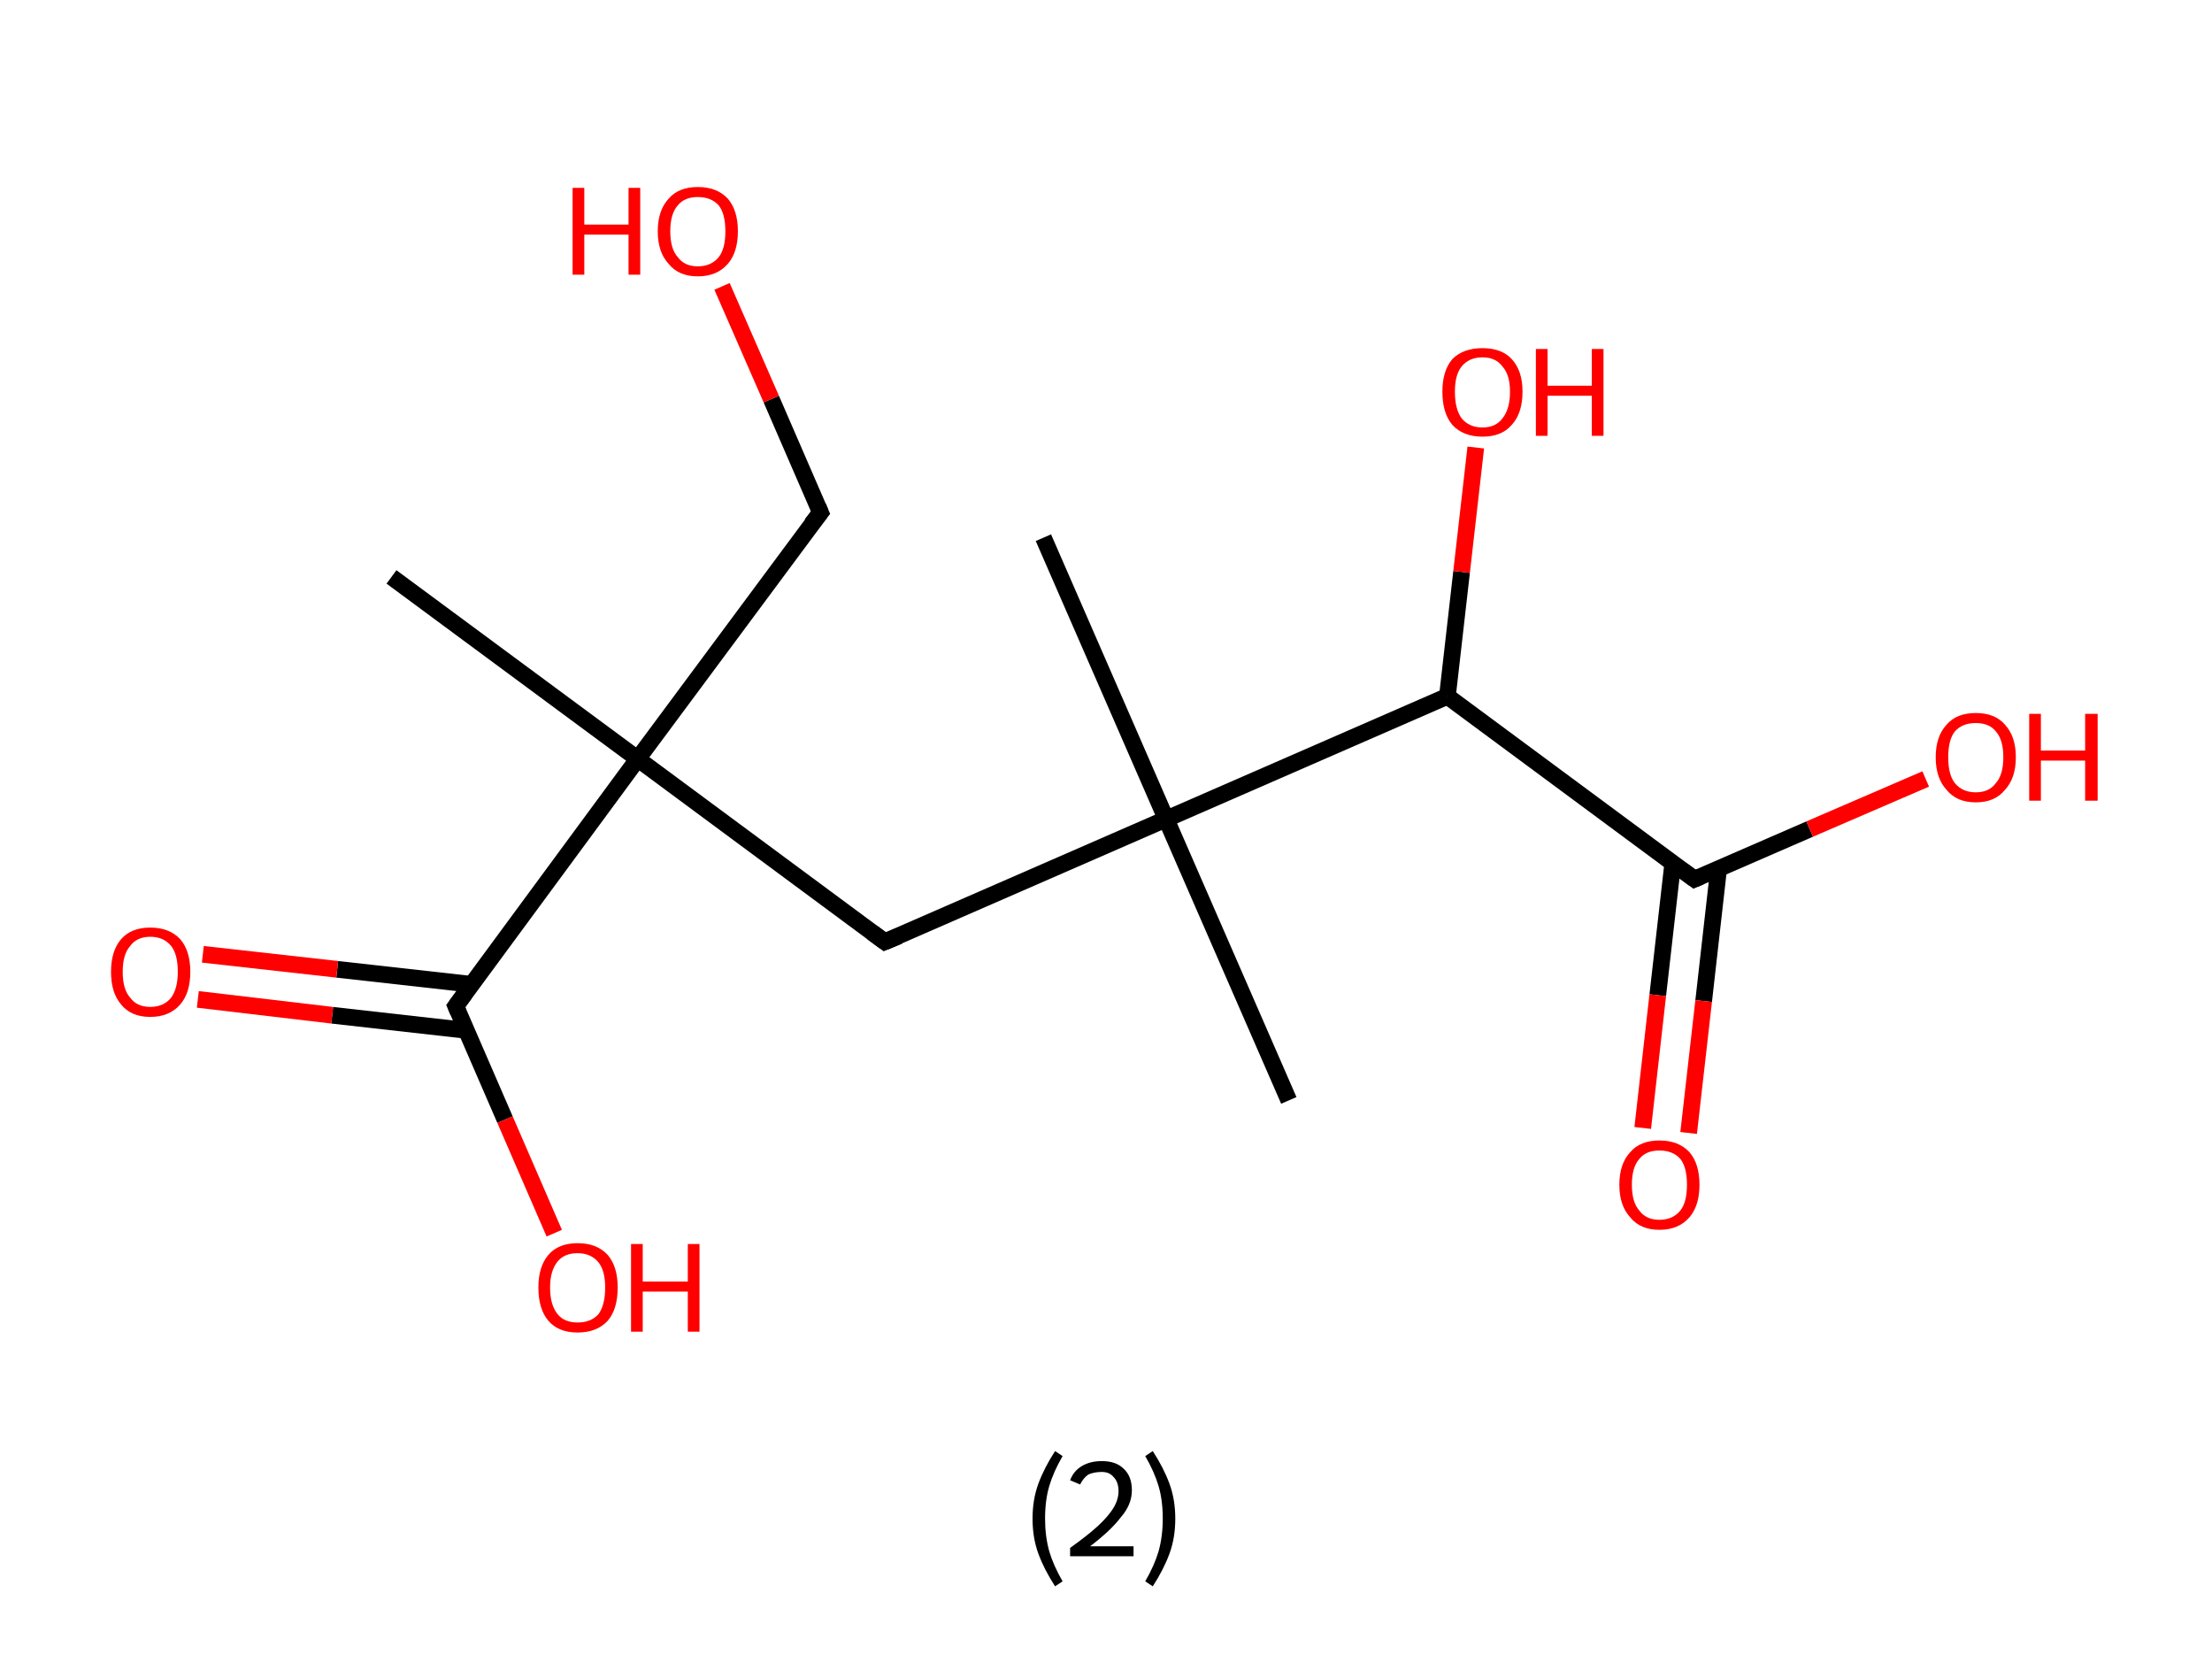 <?xml version='1.0' encoding='ASCII' standalone='yes'?>
<svg xmlns="http://www.w3.org/2000/svg" xmlns:rdkit="http://www.rdkit.org/xml" xmlns:xlink="http://www.w3.org/1999/xlink" version="1.1" baseProfile="full" xml:space="preserve" width="265px" height="200px" viewBox="0 0 265 200">
<!-- END OF HEADER -->
<rect style="opacity:1.0;fill:#FFFFFF;stroke:none" width="265.0" height="200.0" x="0.0" y="0.0"> </rect>
<path class="bond-0 atom-0 atom-1" d="M 46.9,69.1 L 76.4,90.9" style="fill:none;fill-rule:evenodd;stroke:#000000;stroke-width:2.0px;stroke-linecap:butt;stroke-linejoin:miter;stroke-opacity:1"/>
<path class="bond-1 atom-1 atom-2" d="M 76.4,90.9 L 98.3,61.4" style="fill:none;fill-rule:evenodd;stroke:#000000;stroke-width:2.0px;stroke-linecap:butt;stroke-linejoin:miter;stroke-opacity:1"/>
<path class="bond-2 atom-2 atom-3" d="M 98.3,61.4 L 92.4,47.8" style="fill:none;fill-rule:evenodd;stroke:#000000;stroke-width:2.0px;stroke-linecap:butt;stroke-linejoin:miter;stroke-opacity:1"/>
<path class="bond-2 atom-2 atom-3" d="M 92.4,47.8 L 86.5,34.3" style="fill:none;fill-rule:evenodd;stroke:#FF0000;stroke-width:2.0px;stroke-linecap:butt;stroke-linejoin:miter;stroke-opacity:1"/>
<path class="bond-3 atom-1 atom-4" d="M 76.4,90.9 L 106.0,112.8" style="fill:none;fill-rule:evenodd;stroke:#000000;stroke-width:2.0px;stroke-linecap:butt;stroke-linejoin:miter;stroke-opacity:1"/>
<path class="bond-4 atom-4 atom-5" d="M 106.0,112.8 L 139.7,98.1" style="fill:none;fill-rule:evenodd;stroke:#000000;stroke-width:2.0px;stroke-linecap:butt;stroke-linejoin:miter;stroke-opacity:1"/>
<path class="bond-5 atom-5 atom-6" d="M 139.7,98.1 L 125.0,64.4" style="fill:none;fill-rule:evenodd;stroke:#000000;stroke-width:2.0px;stroke-linecap:butt;stroke-linejoin:miter;stroke-opacity:1"/>
<path class="bond-6 atom-5 atom-7" d="M 139.7,98.1 L 154.4,131.8" style="fill:none;fill-rule:evenodd;stroke:#000000;stroke-width:2.0px;stroke-linecap:butt;stroke-linejoin:miter;stroke-opacity:1"/>
<path class="bond-7 atom-5 atom-8" d="M 139.7,98.1 L 173.4,83.4" style="fill:none;fill-rule:evenodd;stroke:#000000;stroke-width:2.0px;stroke-linecap:butt;stroke-linejoin:miter;stroke-opacity:1"/>
<path class="bond-8 atom-8 atom-9" d="M 173.4,83.4 L 175.1,68.5" style="fill:none;fill-rule:evenodd;stroke:#000000;stroke-width:2.0px;stroke-linecap:butt;stroke-linejoin:miter;stroke-opacity:1"/>
<path class="bond-8 atom-8 atom-9" d="M 175.1,68.5 L 176.8,53.6" style="fill:none;fill-rule:evenodd;stroke:#FF0000;stroke-width:2.0px;stroke-linecap:butt;stroke-linejoin:miter;stroke-opacity:1"/>
<path class="bond-9 atom-8 atom-10" d="M 173.4,83.4 L 203.0,105.3" style="fill:none;fill-rule:evenodd;stroke:#000000;stroke-width:2.0px;stroke-linecap:butt;stroke-linejoin:miter;stroke-opacity:1"/>
<path class="bond-10 atom-10 atom-11" d="M 200.4,103.4 L 198.6,119.2" style="fill:none;fill-rule:evenodd;stroke:#000000;stroke-width:2.0px;stroke-linecap:butt;stroke-linejoin:miter;stroke-opacity:1"/>
<path class="bond-10 atom-10 atom-11" d="M 198.6,119.2 L 196.8,135.1" style="fill:none;fill-rule:evenodd;stroke:#FF0000;stroke-width:2.0px;stroke-linecap:butt;stroke-linejoin:miter;stroke-opacity:1"/>
<path class="bond-10 atom-10 atom-11" d="M 205.9,104.0 L 204.1,119.9" style="fill:none;fill-rule:evenodd;stroke:#000000;stroke-width:2.0px;stroke-linecap:butt;stroke-linejoin:miter;stroke-opacity:1"/>
<path class="bond-10 atom-10 atom-11" d="M 204.1,119.9 L 202.3,135.7" style="fill:none;fill-rule:evenodd;stroke:#FF0000;stroke-width:2.0px;stroke-linecap:butt;stroke-linejoin:miter;stroke-opacity:1"/>
<path class="bond-11 atom-10 atom-12" d="M 203.0,105.3 L 216.8,99.3" style="fill:none;fill-rule:evenodd;stroke:#000000;stroke-width:2.0px;stroke-linecap:butt;stroke-linejoin:miter;stroke-opacity:1"/>
<path class="bond-11 atom-10 atom-12" d="M 216.8,99.3 L 230.7,93.3" style="fill:none;fill-rule:evenodd;stroke:#FF0000;stroke-width:2.0px;stroke-linecap:butt;stroke-linejoin:miter;stroke-opacity:1"/>
<path class="bond-12 atom-1 atom-13" d="M 76.4,90.9 L 54.6,120.5" style="fill:none;fill-rule:evenodd;stroke:#000000;stroke-width:2.0px;stroke-linecap:butt;stroke-linejoin:miter;stroke-opacity:1"/>
<path class="bond-13 atom-13 atom-14" d="M 56.5,117.9 L 40.4,116.1" style="fill:none;fill-rule:evenodd;stroke:#000000;stroke-width:2.0px;stroke-linecap:butt;stroke-linejoin:miter;stroke-opacity:1"/>
<path class="bond-13 atom-13 atom-14" d="M 40.4,116.1 L 24.3,114.3" style="fill:none;fill-rule:evenodd;stroke:#FF0000;stroke-width:2.0px;stroke-linecap:butt;stroke-linejoin:miter;stroke-opacity:1"/>
<path class="bond-13 atom-13 atom-14" d="M 55.8,123.4 L 39.8,121.6" style="fill:none;fill-rule:evenodd;stroke:#000000;stroke-width:2.0px;stroke-linecap:butt;stroke-linejoin:miter;stroke-opacity:1"/>
<path class="bond-13 atom-13 atom-14" d="M 39.8,121.6 L 23.7,119.7" style="fill:none;fill-rule:evenodd;stroke:#FF0000;stroke-width:2.0px;stroke-linecap:butt;stroke-linejoin:miter;stroke-opacity:1"/>
<path class="bond-14 atom-13 atom-15" d="M 54.6,120.5 L 60.5,134.1" style="fill:none;fill-rule:evenodd;stroke:#000000;stroke-width:2.0px;stroke-linecap:butt;stroke-linejoin:miter;stroke-opacity:1"/>
<path class="bond-14 atom-13 atom-15" d="M 60.5,134.1 L 66.4,147.7" style="fill:none;fill-rule:evenodd;stroke:#FF0000;stroke-width:2.0px;stroke-linecap:butt;stroke-linejoin:miter;stroke-opacity:1"/>
<path d="M 97.2,62.8 L 98.3,61.4 L 98.0,60.7" style="fill:none;stroke:#000000;stroke-width:2.0px;stroke-linecap:butt;stroke-linejoin:miter;stroke-opacity:1;"/>
<path d="M 104.5,111.7 L 106.0,112.8 L 107.7,112.1" style="fill:none;stroke:#000000;stroke-width:2.0px;stroke-linecap:butt;stroke-linejoin:miter;stroke-opacity:1;"/>
<path d="M 201.5,104.2 L 203.0,105.3 L 203.7,105.0" style="fill:none;stroke:#000000;stroke-width:2.0px;stroke-linecap:butt;stroke-linejoin:miter;stroke-opacity:1;"/>
<path d="M 55.7,119.0 L 54.6,120.5 L 54.9,121.2" style="fill:none;stroke:#000000;stroke-width:2.0px;stroke-linecap:butt;stroke-linejoin:miter;stroke-opacity:1;"/>
<path class="atom-3" d="M 68.6 22.5 L 70.0 22.5 L 70.0 26.9 L 75.3 26.9 L 75.3 22.5 L 76.7 22.5 L 76.7 32.9 L 75.3 32.9 L 75.3 28.1 L 70.0 28.1 L 70.0 32.9 L 68.6 32.9 L 68.6 22.5 " fill="#FF0000"/>
<path class="atom-3" d="M 78.8 27.7 Q 78.8 25.2, 80.1 23.8 Q 81.3 22.4, 83.6 22.4 Q 85.9 22.4, 87.2 23.8 Q 88.4 25.2, 88.4 27.7 Q 88.4 30.2, 87.2 31.6 Q 85.9 33.1, 83.6 33.1 Q 81.3 33.1, 80.1 31.6 Q 78.8 30.2, 78.8 27.7 M 83.6 31.9 Q 85.2 31.9, 86.1 30.8 Q 86.9 29.8, 86.9 27.7 Q 86.9 25.6, 86.1 24.6 Q 85.2 23.6, 83.6 23.6 Q 82.0 23.6, 81.2 24.6 Q 80.3 25.6, 80.3 27.7 Q 80.3 29.8, 81.2 30.8 Q 82.0 31.9, 83.6 31.9 " fill="#FF0000"/>
<path class="atom-9" d="M 172.8 46.9 Q 172.8 44.4, 174.0 43.0 Q 175.3 41.7, 177.6 41.7 Q 179.9 41.7, 181.1 43.0 Q 182.4 44.4, 182.4 46.9 Q 182.4 49.5, 181.1 50.9 Q 179.9 52.3, 177.6 52.3 Q 175.3 52.3, 174.0 50.9 Q 172.8 49.5, 172.8 46.9 M 177.6 51.2 Q 179.2 51.2, 180.0 50.1 Q 180.9 49.0, 180.9 46.9 Q 180.9 44.9, 180.0 43.9 Q 179.2 42.8, 177.6 42.8 Q 176.0 42.8, 175.1 43.9 Q 174.3 44.9, 174.3 46.9 Q 174.3 49.0, 175.1 50.1 Q 176.0 51.2, 177.6 51.2 " fill="#FF0000"/>
<path class="atom-9" d="M 184.0 41.8 L 185.4 41.8 L 185.4 46.2 L 190.7 46.2 L 190.7 41.8 L 192.1 41.8 L 192.1 52.2 L 190.7 52.2 L 190.7 47.4 L 185.4 47.4 L 185.4 52.2 L 184.0 52.2 L 184.0 41.8 " fill="#FF0000"/>
<path class="atom-11" d="M 194.0 141.9 Q 194.0 139.4, 195.3 138.0 Q 196.5 136.6, 198.8 136.6 Q 201.1 136.6, 202.4 138.0 Q 203.6 139.4, 203.6 141.9 Q 203.6 144.4, 202.4 145.8 Q 201.1 147.3, 198.8 147.3 Q 196.5 147.3, 195.3 145.8 Q 194.0 144.4, 194.0 141.9 M 198.8 146.1 Q 200.4 146.1, 201.3 145.0 Q 202.1 144.0, 202.1 141.9 Q 202.1 139.8, 201.3 138.8 Q 200.4 137.8, 198.8 137.8 Q 197.2 137.8, 196.4 138.8 Q 195.5 139.8, 195.5 141.9 Q 195.5 144.0, 196.4 145.0 Q 197.2 146.1, 198.8 146.1 " fill="#FF0000"/>
<path class="atom-12" d="M 231.9 90.7 Q 231.9 88.2, 233.2 86.8 Q 234.4 85.4, 236.7 85.4 Q 239.0 85.4, 240.2 86.8 Q 241.5 88.2, 241.5 90.7 Q 241.5 93.2, 240.2 94.6 Q 239.0 96.1, 236.7 96.1 Q 234.4 96.1, 233.2 94.6 Q 231.9 93.2, 231.9 90.7 M 236.7 94.9 Q 238.3 94.9, 239.1 93.8 Q 240.0 92.8, 240.0 90.7 Q 240.0 88.6, 239.1 87.6 Q 238.3 86.6, 236.7 86.6 Q 235.1 86.6, 234.2 87.6 Q 233.4 88.6, 233.4 90.7 Q 233.4 92.8, 234.2 93.8 Q 235.1 94.9, 236.7 94.9 " fill="#FF0000"/>
<path class="atom-12" d="M 243.1 85.5 L 244.5 85.5 L 244.5 89.9 L 249.8 89.9 L 249.8 85.5 L 251.3 85.5 L 251.3 95.9 L 249.8 95.9 L 249.8 91.1 L 244.5 91.1 L 244.5 95.9 L 243.1 95.9 L 243.1 85.5 " fill="#FF0000"/>
<path class="atom-14" d="M 13.3 116.4 Q 13.3 113.9, 14.5 112.5 Q 15.7 111.1, 18.0 111.1 Q 20.3 111.1, 21.6 112.5 Q 22.8 113.9, 22.8 116.4 Q 22.8 118.9, 21.6 120.3 Q 20.3 121.8, 18.0 121.8 Q 15.7 121.8, 14.5 120.3 Q 13.3 118.9, 13.3 116.4 M 18.0 120.6 Q 19.6 120.6, 20.5 119.5 Q 21.3 118.4, 21.3 116.4 Q 21.3 114.3, 20.5 113.3 Q 19.6 112.2, 18.0 112.2 Q 16.4 112.2, 15.6 113.3 Q 14.7 114.3, 14.7 116.4 Q 14.7 118.5, 15.6 119.5 Q 16.4 120.6, 18.0 120.6 " fill="#FF0000"/>
<path class="atom-15" d="M 64.5 154.2 Q 64.5 151.7, 65.7 150.3 Q 66.9 148.9, 69.2 148.9 Q 71.5 148.9, 72.8 150.3 Q 74.0 151.7, 74.0 154.2 Q 74.0 156.8, 72.8 158.2 Q 71.5 159.6, 69.2 159.6 Q 66.9 159.6, 65.7 158.2 Q 64.5 156.8, 64.5 154.2 M 69.2 158.4 Q 70.8 158.4, 71.7 157.4 Q 72.5 156.3, 72.5 154.2 Q 72.5 152.2, 71.7 151.2 Q 70.8 150.1, 69.2 150.1 Q 67.6 150.1, 66.8 151.1 Q 65.9 152.2, 65.9 154.2 Q 65.9 156.3, 66.8 157.4 Q 67.6 158.4, 69.2 158.4 " fill="#FF0000"/>
<path class="atom-15" d="M 75.6 149.0 L 77.0 149.0 L 77.0 153.5 L 82.4 153.5 L 82.4 149.0 L 83.8 149.0 L 83.8 159.5 L 82.4 159.5 L 82.4 154.7 L 77.0 154.7 L 77.0 159.5 L 75.6 159.5 L 75.6 149.0 " fill="#FF0000"/>
<path class="legend" d="M 123.7 181.9 Q 123.7 179.6, 124.4 177.7 Q 125.1 175.8, 126.4 173.8 L 127.3 174.4 Q 126.2 176.3, 125.7 178.0 Q 125.2 179.7, 125.2 181.9 Q 125.2 184.0, 125.7 185.8 Q 126.2 187.5, 127.3 189.4 L 126.4 190.0 Q 125.1 188.0, 124.4 186.1 Q 123.7 184.2, 123.7 181.9 " fill="#000000"/>
<path class="legend" d="M 128.2 177.3 Q 128.6 176.2, 129.6 175.6 Q 130.6 175.0, 132.0 175.0 Q 133.7 175.0, 134.6 175.9 Q 135.6 176.8, 135.6 178.5 Q 135.6 180.2, 134.3 181.7 Q 133.1 183.3, 130.6 185.2 L 135.8 185.2 L 135.8 186.4 L 128.2 186.4 L 128.2 185.4 Q 130.3 183.9, 131.5 182.8 Q 132.8 181.6, 133.4 180.6 Q 134.0 179.6, 134.0 178.6 Q 134.0 177.5, 133.4 176.9 Q 132.9 176.3, 132.0 176.3 Q 131.1 176.3, 130.4 176.6 Q 129.8 177.0, 129.4 177.8 L 128.2 177.3 " fill="#000000"/>
<path class="legend" d="M 140.8 181.9 Q 140.8 184.2, 140.1 186.1 Q 139.4 188.0, 138.1 190.0 L 137.2 189.4 Q 138.3 187.5, 138.8 185.8 Q 139.3 184.0, 139.3 181.9 Q 139.3 179.7, 138.8 178.0 Q 138.3 176.3, 137.2 174.4 L 138.1 173.8 Q 139.4 175.8, 140.1 177.7 Q 140.8 179.6, 140.8 181.9 " fill="#000000"/>
</svg>
